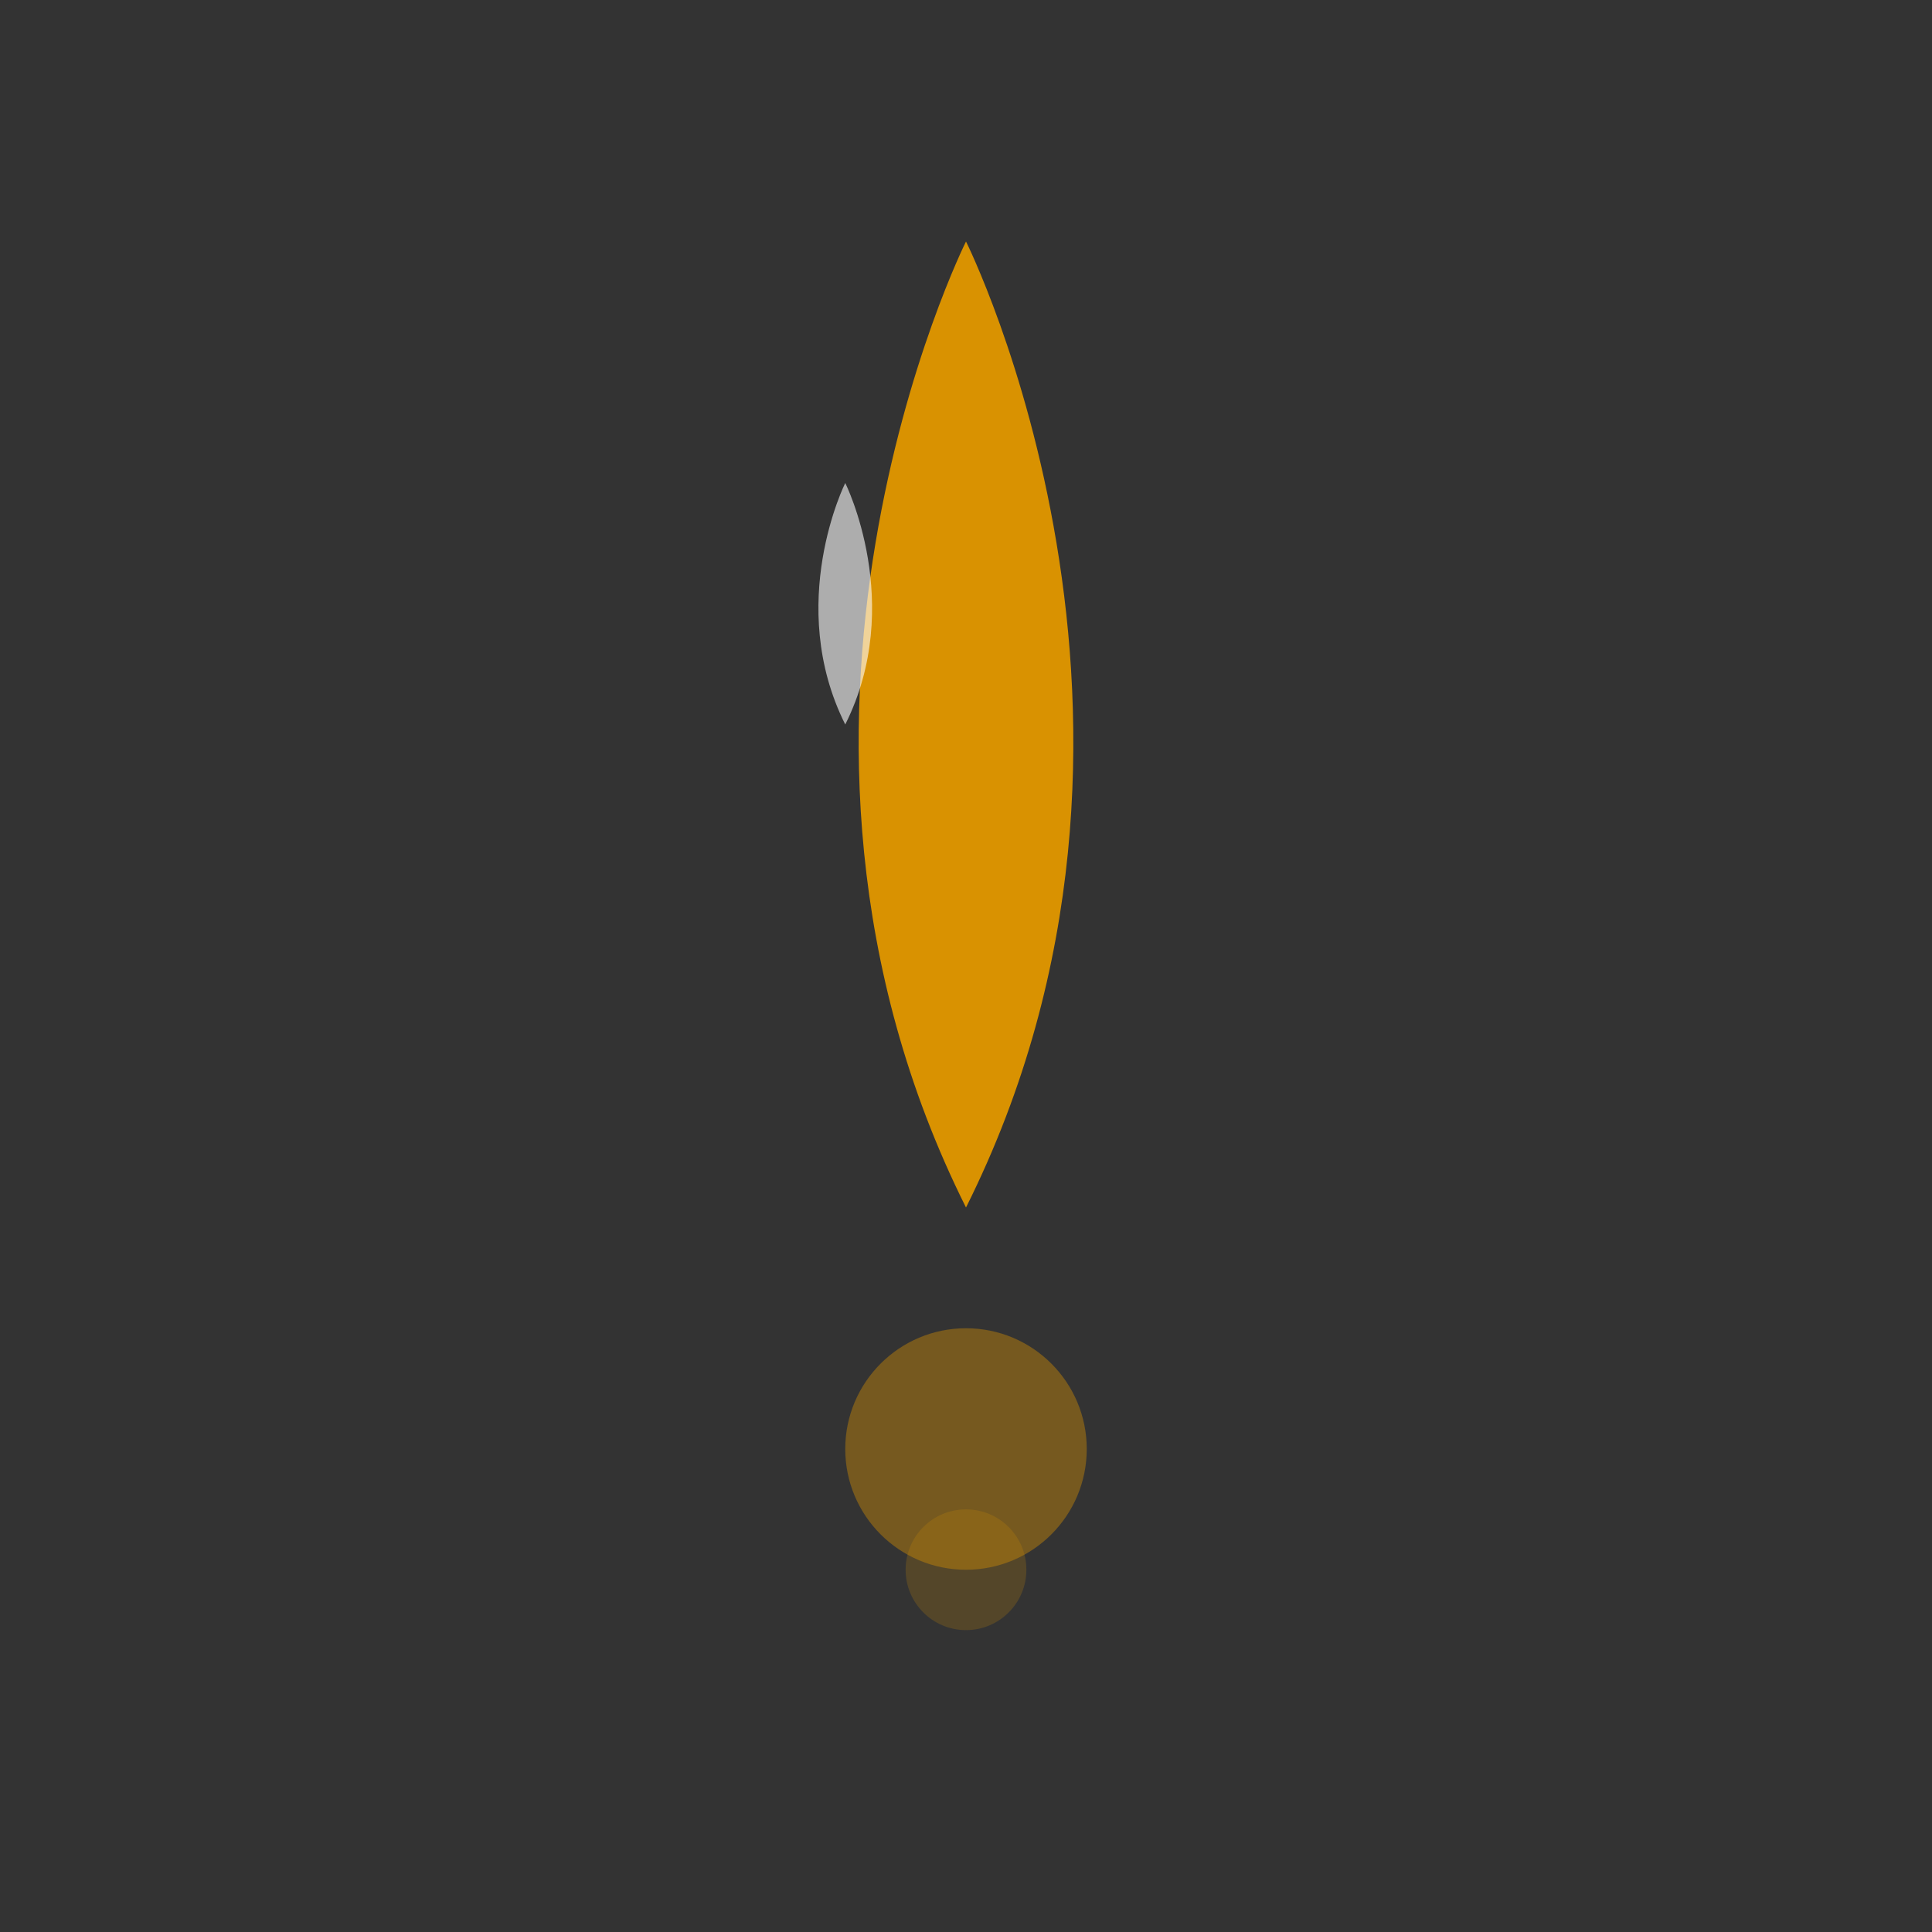 <svg width="32" height="32" viewBox="0 0 32 32" fill="none" xmlns="http://www.w3.org/2000/svg">
  <rect x="0" y="0" width="32" height="32" fill="#333333" stroke="none"/>
  <!-- Water drop shape -->
  <path d="M16 4 C16 4 20 12 16 20 C12 12 16 4 16 4 Z" fill="#D99201"/>
  
  <!-- Highlight -->
  <path d="M14 8 C14 8 15 10 14 12 C13 10 14 8 14 8 Z" fill="#FFFFFF" opacity="0.6"/>
  
  <!-- Ripple effect -->
  <circle cx="16" cy="24" r="2" fill="#D99201" opacity="0.4"/>
  <circle cx="16" cy="26" r="1" fill="#D99201" opacity="0.2"/>
</svg> 